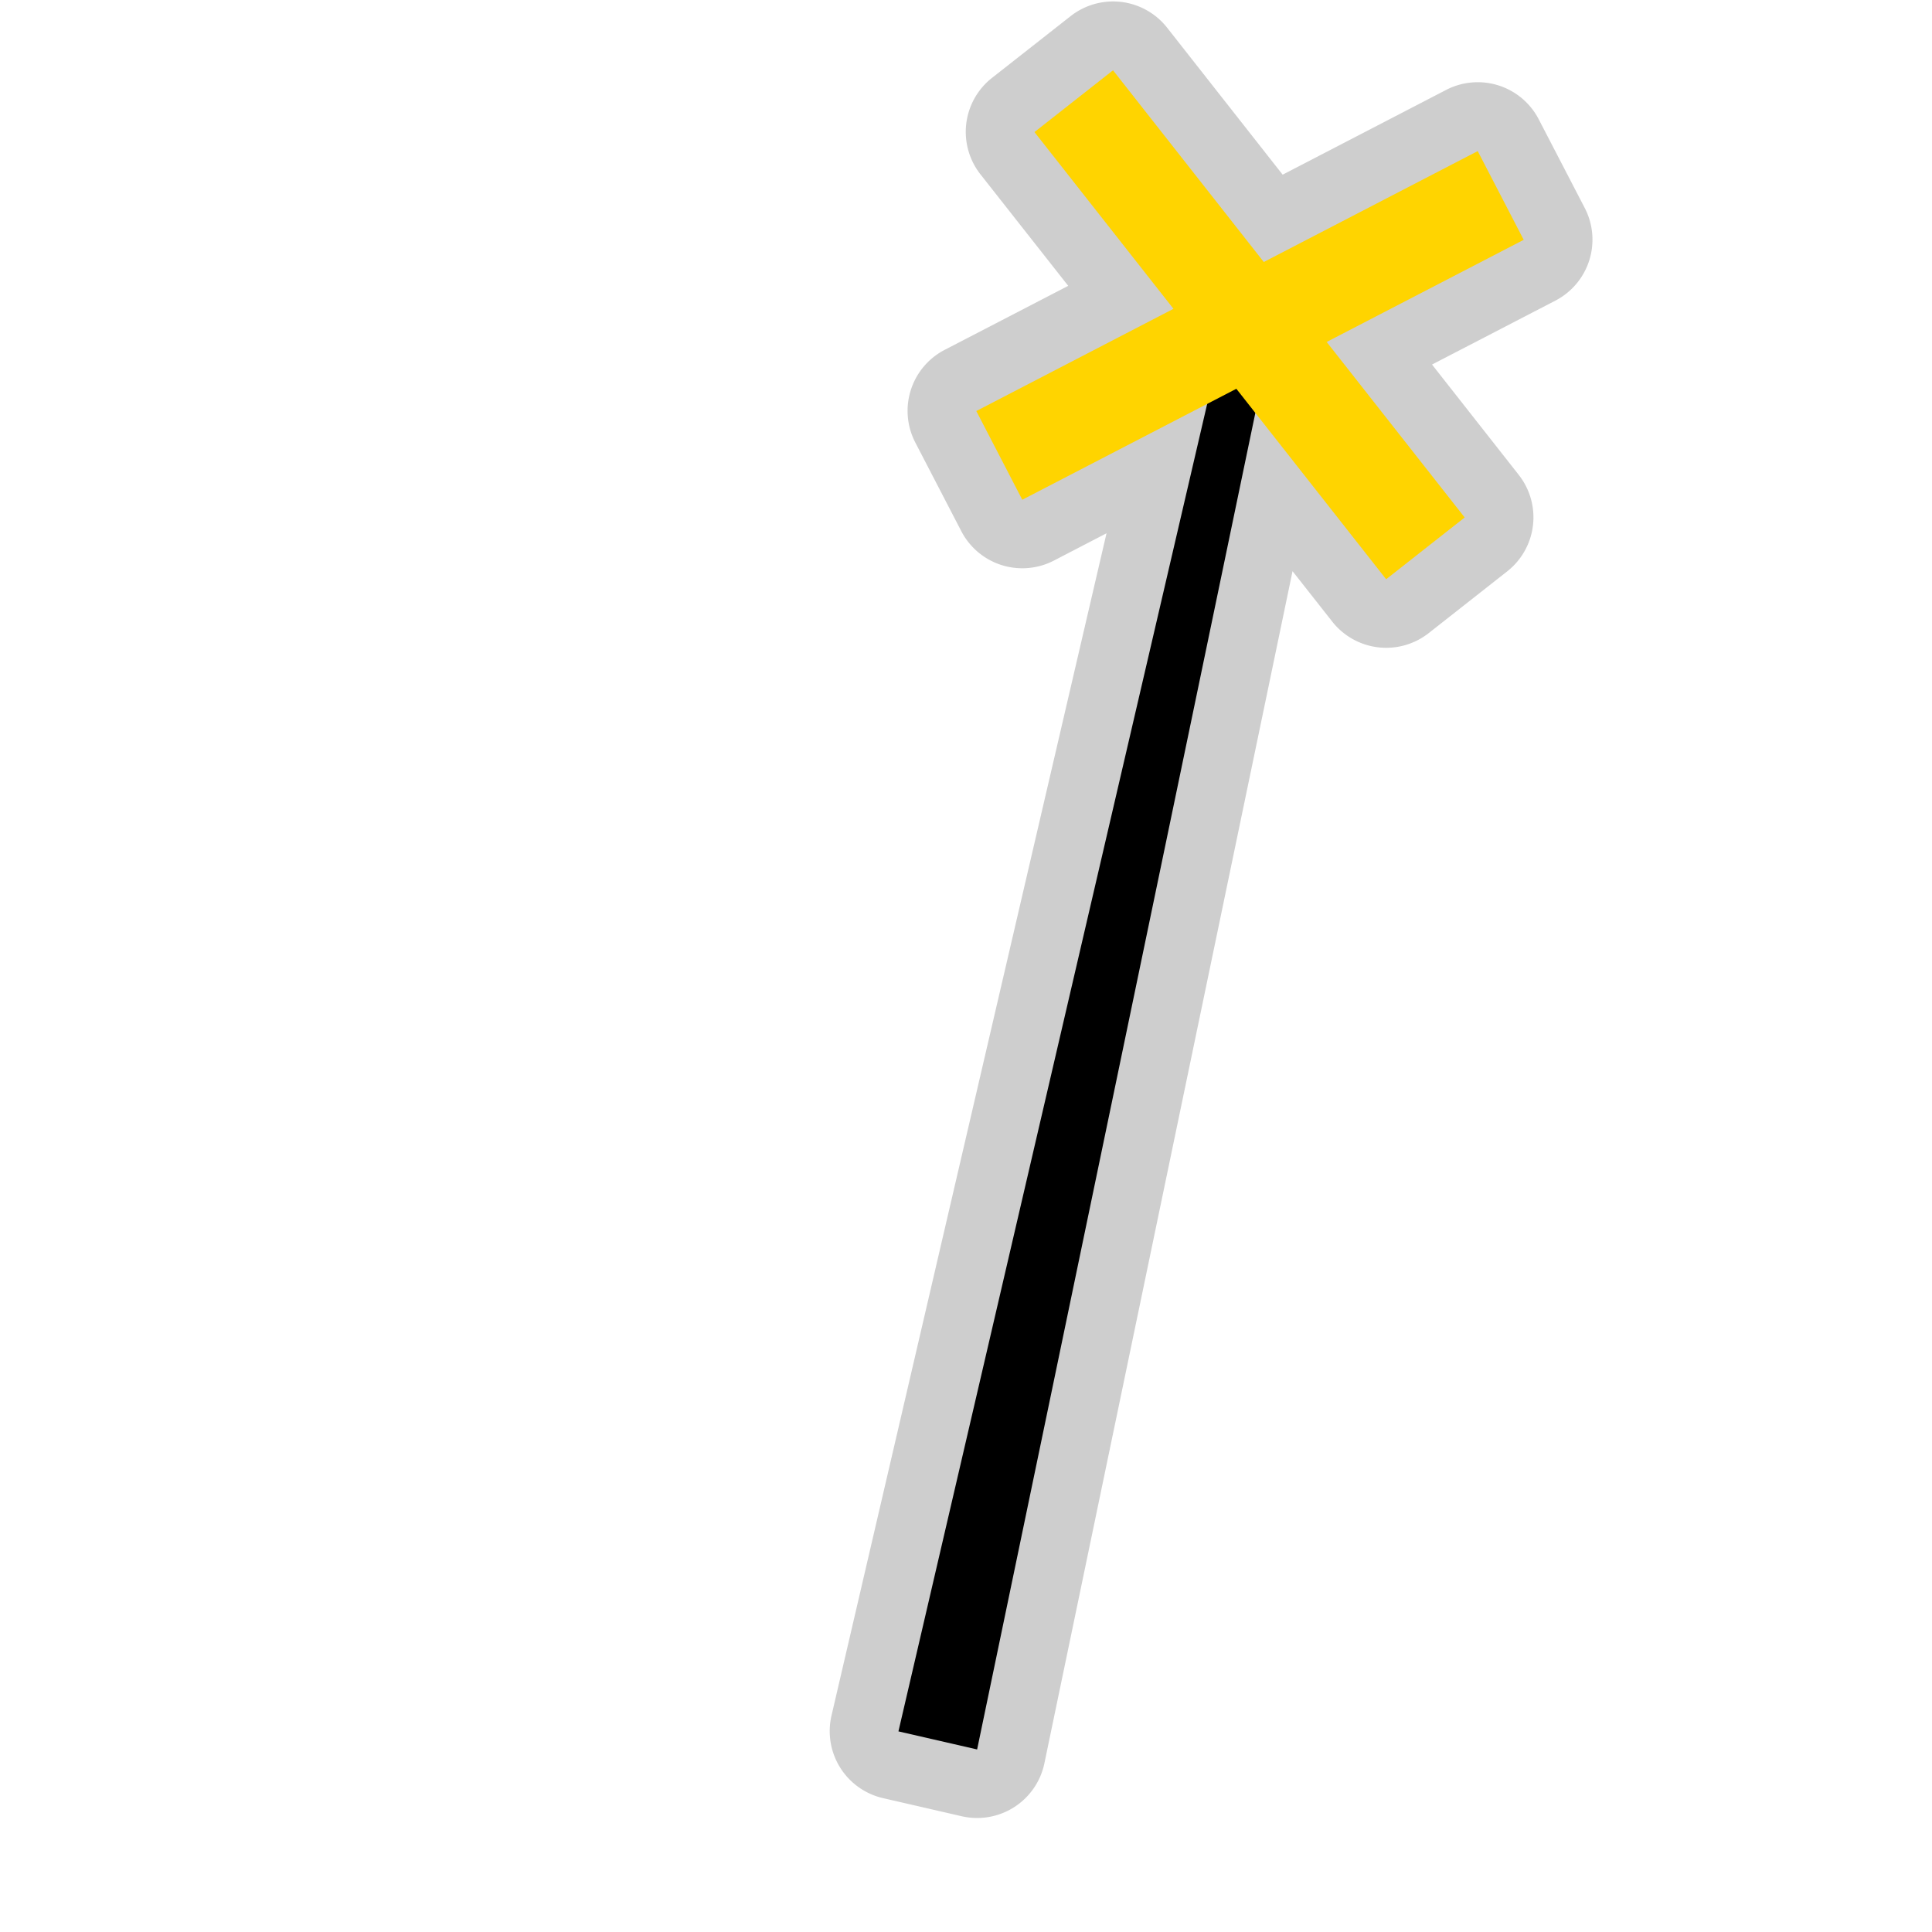 <?xml version="1.0" encoding="UTF-8" standalone="no"?>
<svg
   xmlns:dc="http://purl.org/dc/elements/1.1/"
   xmlns:cc="http://creativecommons.org/ns#"
   xmlns:rdf="http://www.w3.org/1999/02/22-rdf-syntax-ns#"
   xmlns:svg="http://www.w3.org/2000/svg"
   xmlns="http://www.w3.org/2000/svg"
   xmlns:sodipodi="http://sodipodi.sourceforge.net/DTD/sodipodi-0.dtd"
   xmlns:inkscape="http://www.inkscape.org/namespaces/inkscape"
   width="580"
   height="580"
   id="svg2"
   version="1.1"
   inkscape:version="0.48.4 r9939"
   sodipodi:docname="topmark_oblique_yellow_xshape.svg">
  <defs
     id="defs13">
    <inkscape:path-effect
       effect="gears"
       id="path-effect3774"
       is_visible="true"
       teeth="6"
       phi="-1.2" />
    <inkscape:path-effect
       effect="bend_path"
       id="path-effect3772"
       is_visible="false"
       bendpath="m 95.79,316.512 c 144.429,-206.425 223.313,-11.743 339.548,0"
       prop_scale="1.19"
       scale_y_rel="false"
       vertical="false"
       bendpath-nodetypes="cc" />
  </defs>
  <sodipodi:namedview
     pagecolor="#ffffff"
     bordercolor="#666666"
     borderopacity="1"
     objecttolerance="10"
     gridtolerance="10"
     guidetolerance="10"
     inkscape:pageopacity="0"
     inkscape:pageshadow="2"
     inkscape:window-width="1920"
     inkscape:window-height="1004"
     id="namedview11"
     showgrid="false"
     inkscape:zoom="0.98174805"
     inkscape:cx="252.5465"
     inkscape:cy="321.93268"
     inkscape:window-x="1680"
     inkscape:window-y="0"
     inkscape:window-maximized="1"
     inkscape:current-layer="svg2"
     inkscape:snap-object-midpoints="true"
     inkscape:snap-bbox="true" />
  <path
     sodipodi:type="inkscape:offset"
     inkscape:radius="20.624901"
     inkscape:original="M 334.15625 21.0625 L 310.5625 39.59375 L 352.3125 92.65625 L 293.09375 123.34375 L 306.90625 149.96875 L 362.4375 121.1875 L 269.71875 519.71875 L 293.34375 525.15625 L 376.875 123.90625 L 416.15625 173.84375 L 439.71875 155.3125 L 398.28125 102.59375 L 457.4375 71.9375 L 443.625 45.3125 L 379.40625 78.59375 L 334.15625 21.0625 z "
     style="font-size:medium;font-style:normal;font-variant:normal;font-weight:normal;font-stretch:normal;text-indent:0;text-align:start;text-decoration:none;line-height:normal;letter-spacing:normal;word-spacing:normal;text-transform:none;direction:ltr;block-progression:tb;writing-mode:lr-tb;text-anchor:start;baseline-shift:baseline;opacity:0.426;color:#000000;fill:#8d8d8d;fill-opacity:1;fill-rule:nonzero;stroke:#a35151;stroke-width:0;stroke-linecap:round;stroke-linejoin:miter;stroke-miterlimit:4;stroke-opacity:1;stroke-dasharray:none;stroke-dashoffset:0;marker:none;visibility:visible;display:inline;overflow:visible;enable-background:accumulate;font-family:Sans;-inkscape-font-specification:Sans"
     id="path4305"
     d="M 334.25,0.438 A 20.627,20.627 0 0 0 321.406,4.844 L 297.812,23.375 a 20.627,20.627 0 0 0 -3.469,28.969 l 26.344,33.469 -37.094,19.219 a 20.627,20.627 0 0 0 -8.812,27.812 l 13.812,26.625 a 20.627,20.627 0 0 0 27.812,8.812 l 15.781,-8.188 -82.562,354.938 a 20.627,20.627 0 0 0 15.469,24.781 l 23.625,5.438 a 20.627,20.627 0 0 0 24.812,-15.875 l 74.5,-357.906 11.906,15.125 a 20.627,20.627 0 0 0 28.969,3.469 l 23.562,-18.531 A 20.627,20.627 0 0 0 455.938,142.562 L 429.906,109.438 466.938,90.25 A 20.627,20.627 0 0 0 475.75,62.438 L 461.938,35.812 A 20.627,20.627 0 0 0 434.125,27 L 385.062,52.438 350.375,8.312 A 20.627,20.627 0 0 0 334.25,0.438 z" />
  <path
     style="font-size:medium;font-style:normal;font-variant:normal;font-weight:normal;font-stretch:normal;text-indent:0;text-align:start;text-decoration:none;line-height:normal;letter-spacing:normal;word-spacing:normal;text-transform:none;direction:ltr;block-progression:tb;writing-mode:lr-tb;text-anchor:start;baseline-shift:baseline;color:#000000;fill:#000000;fill-opacity:1;stroke:#a35151;stroke-width:0;stroke-linecap:round;stroke-linejoin:miter;stroke-miterlimit:4;stroke-opacity:1;stroke-dasharray:none;marker:none;visibility:visible;display:inline;overflow:visible;enable-background:accumulate;font-family:Sans;-inkscape-font-specification:Sans"
     d="m 364.824,110.852 -95.106,408.922 23.621,5.425 85.578,-411.095 z"
     id="path3761"
     inkscape:connector-curvature="0"
     sodipodi:nodetypes="ccccc" />
  <path
     style="fill:none;stroke:#ffd400;stroke-width:30;stroke-linecap:butt;stroke-linejoin:miter;stroke-miterlimit:4;stroke-opacity:1;stroke-dasharray:none"
     d="M 322.347,30.375 427.919,164.62"
     id="path3792"
     inkscape:connector-curvature="0" />
  <path
     style="color:#000000;fill:none;stroke:#ffd400;stroke-width:30;stroke-linecap:butt;stroke-linejoin:miter;stroke-miterlimit:4;stroke-opacity:1;stroke-dasharray:none;stroke-dashoffset:0;marker:none;visibility:visible;display:inline;overflow:visible;enable-background:accumulate"
     d="M 299.995,136.709 450.525,58.679"
     id="path3794"
     inkscape:connector-curvature="0" />
</svg>
